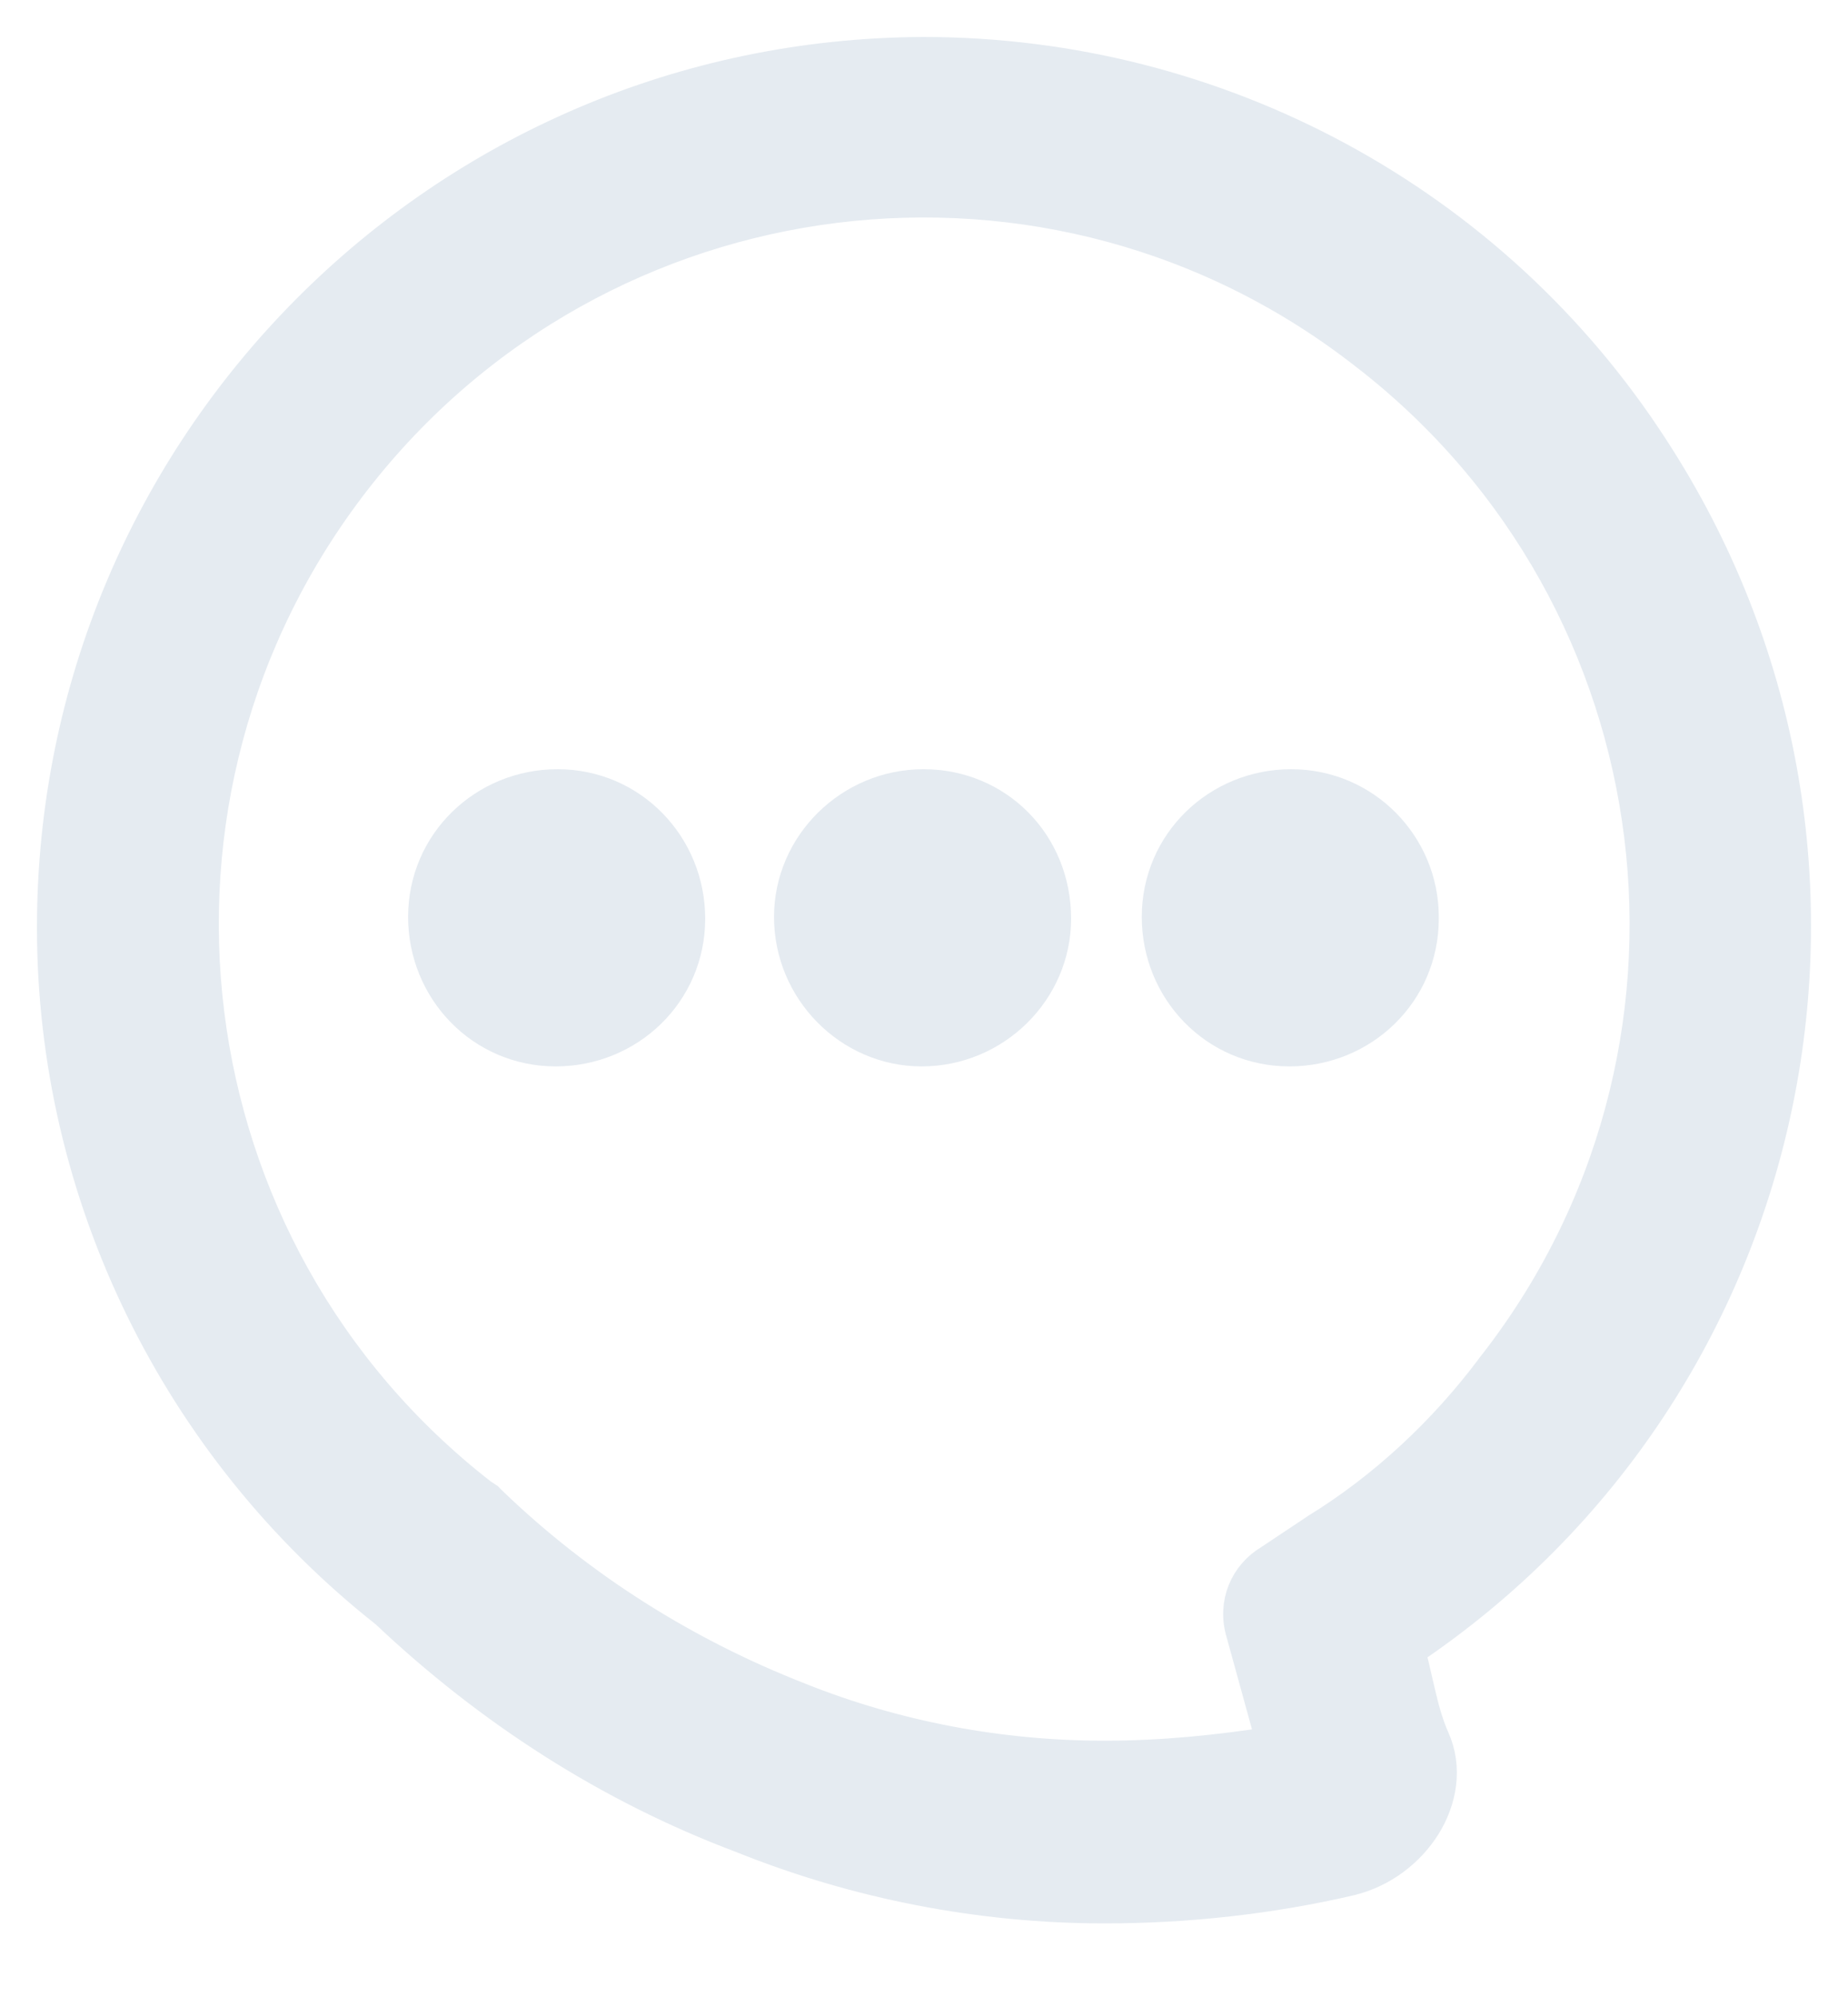 <svg width="25" height="27" viewBox="0 0 25 27" fill="none" xmlns="http://www.w3.org/2000/svg">
<path d="M12.493 10.7C11.546 10.7 10.771 11.468 10.771 12.397C10.771 13.343 11.54 14.118 12.468 14.118C13.415 14.118 14.19 13.35 14.19 12.421C14.19 11.45 13.446 10.7 12.493 10.7Z" fill="#E5EBF1" stroke="#E5EBF1" stroke-width="0.6"/>
<path d="M7.543 10.7C6.6 10.7 5.821 11.44 5.821 12.397C5.821 13.34 6.562 14.118 7.518 14.118C8.461 14.118 9.24 13.378 9.24 12.421C9.24 11.478 8.499 10.7 7.543 10.7Z" fill="#E5EBF1" stroke="#E5EBF1" stroke-width="0.6"/>
<path d="M17.467 10.7C16.524 10.7 15.746 11.44 15.746 12.397C15.746 13.34 16.486 14.118 17.443 14.118C18.386 14.118 19.164 13.378 19.164 12.421V12.397C19.164 11.475 18.42 10.7 17.467 10.7Z" fill="#E5EBF1" stroke="#E5EBF1" stroke-width="0.6"/>
<path d="M12.493 0.75L12.492 0.75C5.982 0.775 0.75 6.058 0.75 12.542C0.75 16.144 2.424 19.546 5.247 21.773C6.639 23.089 8.256 24.134 10.05 24.807C11.598 25.43 13.27 25.755 14.943 25.755C16.064 25.755 17.186 25.63 18.259 25.381L18.261 25.38C18.684 25.278 19.037 25.003 19.248 24.666C19.457 24.33 19.539 23.904 19.361 23.515C19.274 23.318 19.217 23.105 19.163 22.872C19.152 22.826 19.141 22.779 19.13 22.73C19.099 22.591 19.065 22.446 19.025 22.3C24.383 18.716 25.86 11.5 22.333 6.083C20.179 2.753 16.473 0.75 12.493 0.75ZM17.826 20.709L17.826 20.709L17.819 20.714L17.304 21.057L17.199 21.127C16.886 21.311 16.717 21.68 16.835 22.07L17.253 23.587C16.491 23.708 15.716 23.785 14.943 23.785C13.528 23.785 12.114 23.521 10.797 22.994L10.795 22.993C9.257 22.392 7.84 21.503 6.64 20.352L6.592 20.305L6.575 20.287L6.554 20.273L6.488 20.229C2.218 16.907 1.455 10.746 4.775 6.471C8.097 2.194 14.261 1.43 18.513 4.774L18.515 4.775C22.792 8.097 23.556 14.261 20.211 18.513L20.211 18.513L20.208 18.518C19.564 19.377 18.753 20.139 17.826 20.709Z" fill="#E5EBF1" stroke="#E5EBF1" stroke-width="0.5"/>
</svg>
